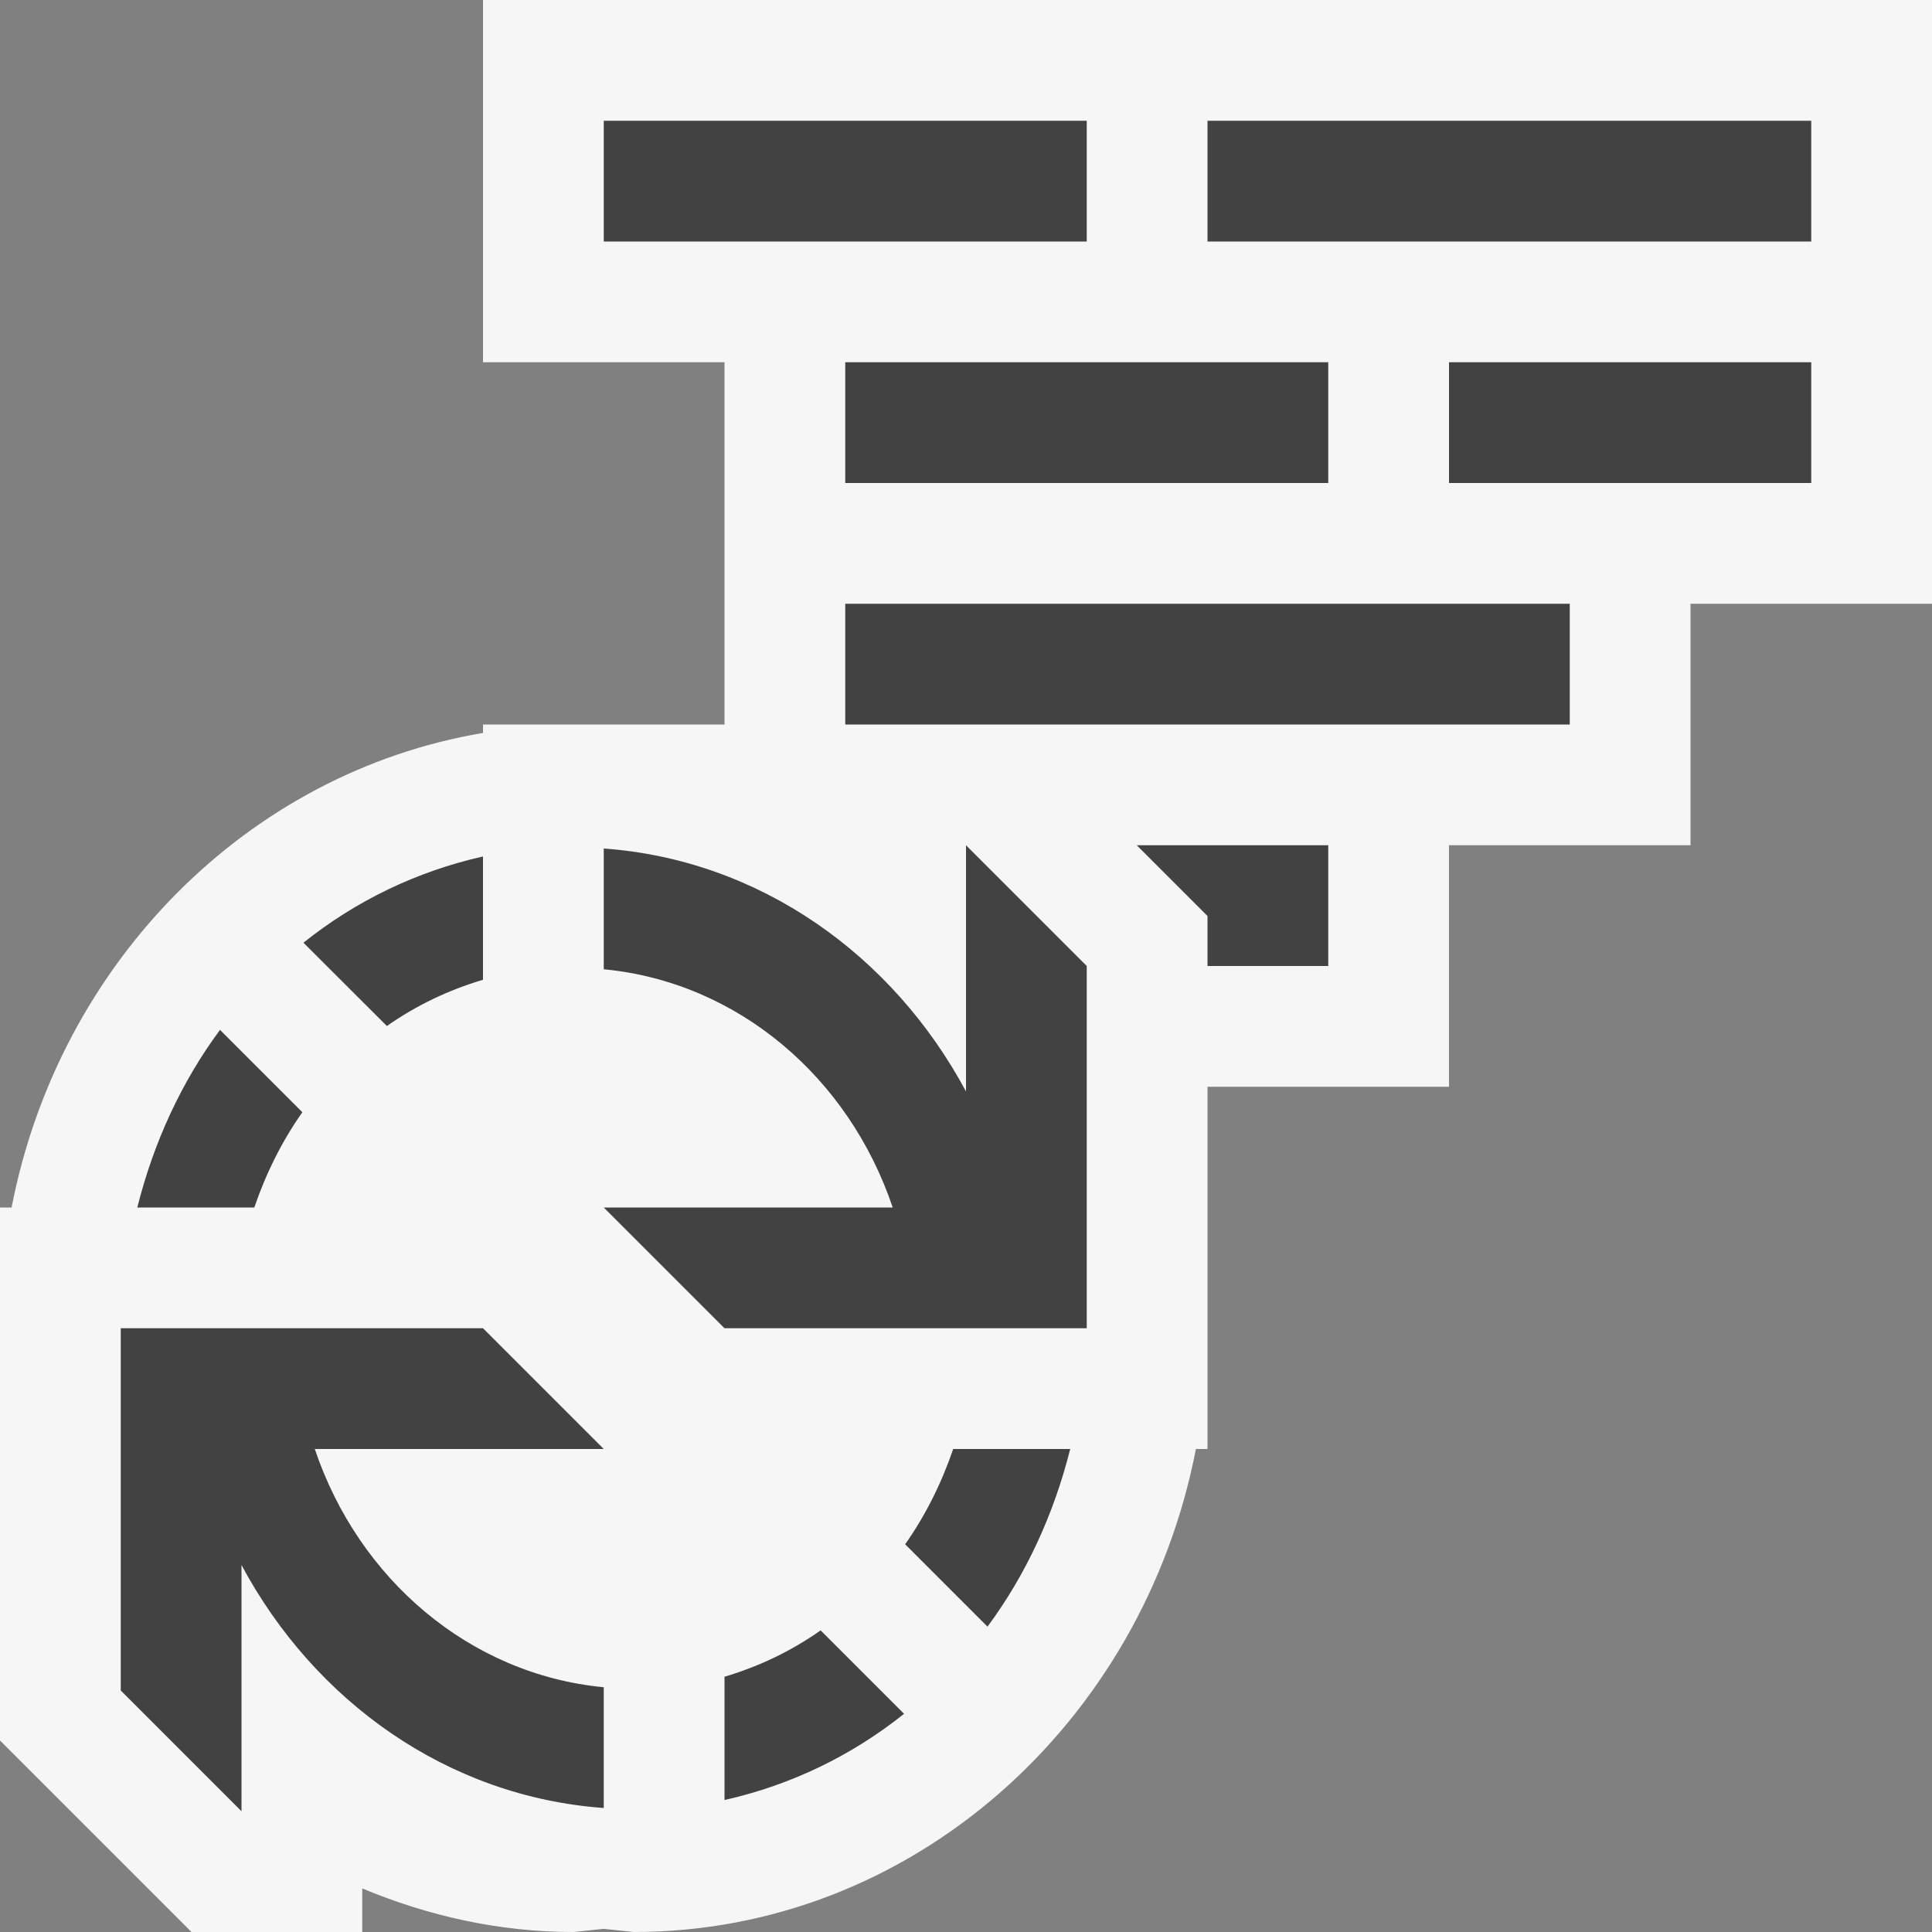 <svg xmlns="http://www.w3.org/2000/svg" width="16" height="16"><rect width="100%" height="100%" fill="#808080" stroke="none"/><style type="text/css">.icon-canvas-transparent{opacity:0;fill:#F6F6F6;} .icon-vs-out{fill:#F6F6F6;} .icon-vs-bg{fill:#424242;}</style><path class="icon-canvas-transparent" d="M16 16h-16v-16h16v16z" id="canvas"/><path class="icon-vs-out" d="M16 0v5h-2v2h-2v2h-2v3h-.096c-.441 2.279-2.36 4-4.654 4l-.25-.026-.25.026c-.619 0-1.207-.134-1.75-.361v.361h-1.414l-1.586-1.586v-4.414h.096c.392-2.025 1.952-3.602 3.904-3.93v-.07h2v-3h-2v-3h12z" id="outline"/><path class="icon-vs-bg" d="M7 3h4v1h-4v-1zm3 4.586v.414h1v-1h-1.586l.586.586zm-1-6.586h-4v1h4v-1zm1 0v1h5v-1h-5zm2 3h3v-1h-3v1zm-5 2h6v-1h-6v1zm1 3.039c-.606-1.13-1.709-1.919-3-2.012v1c1.111.106 2.031.896 2.393 1.973h-2.393l1 1h3v-3l-1-1v2.039zm-4 1.961h-3v3l1 1v-2.039c.606 1.131 1.709 1.919 3 2.012v-1c-1.111-.106-2.031-.896-2.393-1.973h2.393l-1-1zm0-2.886v-1.021c-.548.123-1.053.367-1.487.714l.691.69c.242-.17.51-.298.796-.383zm2 5.772v1.021c.548-.123 1.053-.367 1.487-.714l-.691-.691c-.242.171-.51.299-.796.384zm-3.496-4.675l-.682-.682c-.318.429-.549.929-.685 1.471h.969c.097-.284.23-.551.398-.789zm4.992 3.578l.682.682c.318-.429.549-.929.685-1.471h-.969c-.097.284-.23.551-.398.789z" id="iconBg"/></svg>